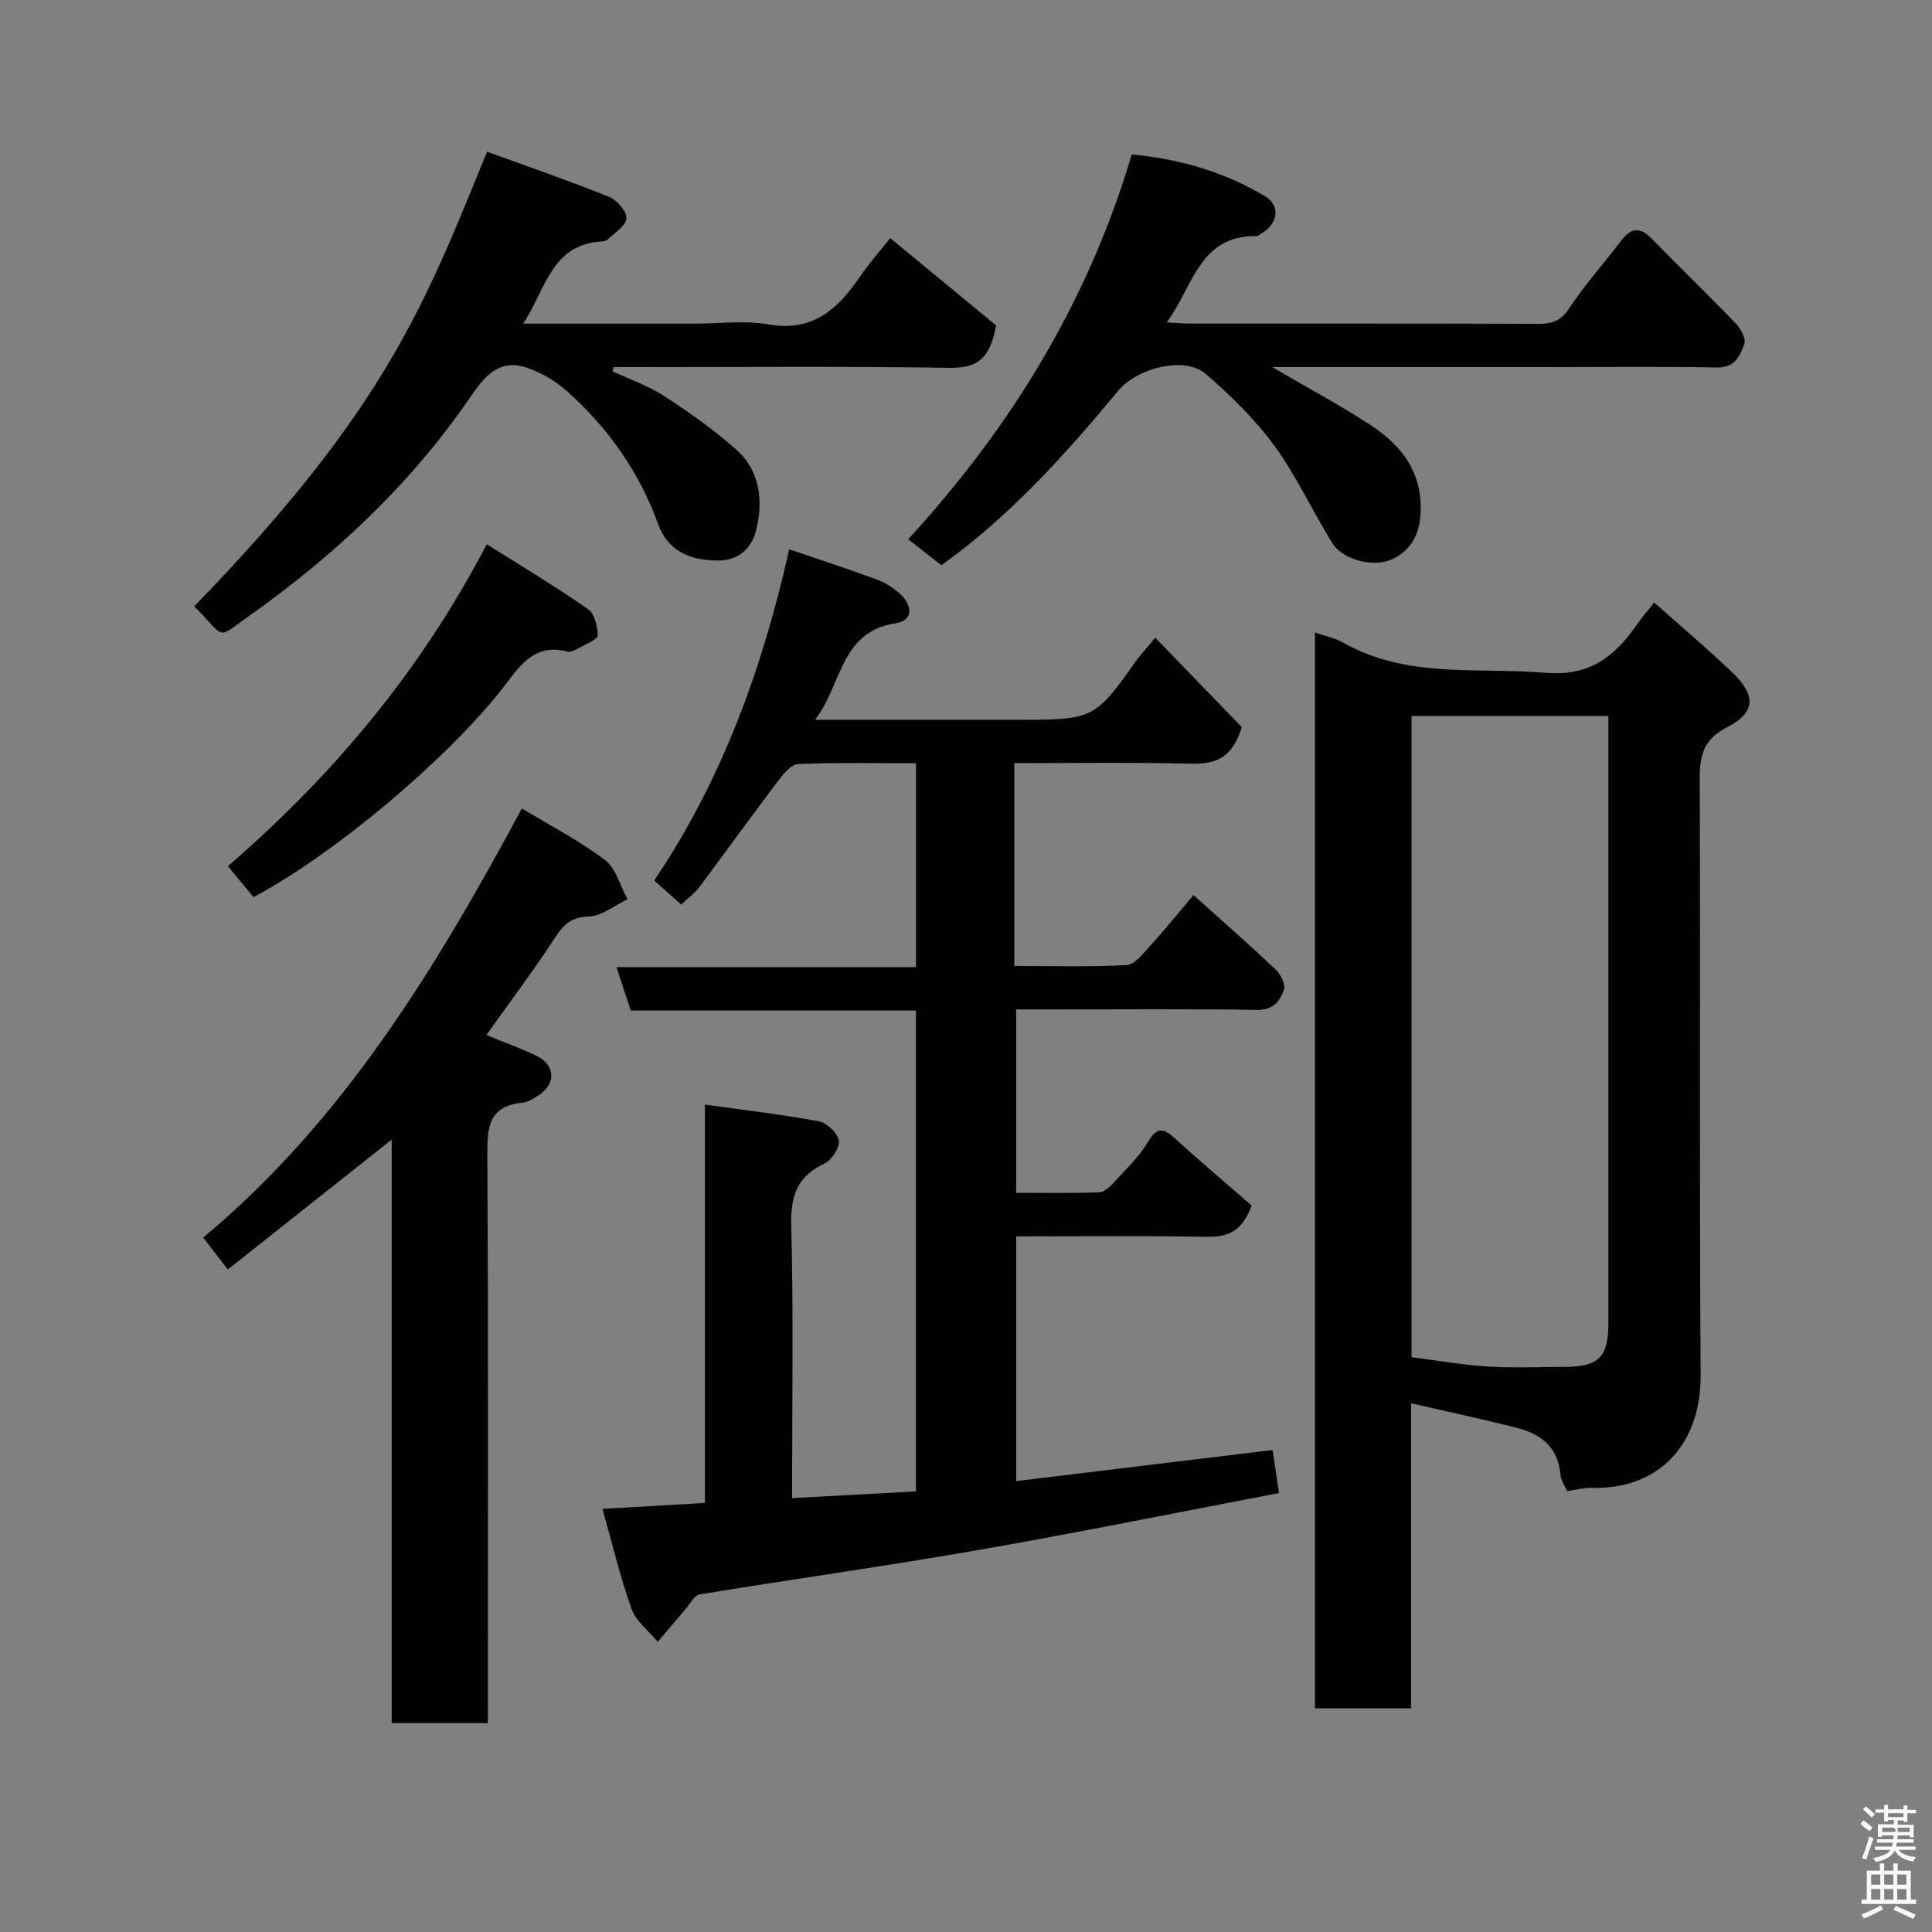 <svg enable-background="new 0 0 400 400" viewBox="0 0 400 400" xmlns="http://www.w3.org/2000/svg"><rect x="0" y="0" width="400" height="400" fill="#808080" stroke="none"/><path d="m385.2 377.6.6-.7c.6.4 1.3.9 1.9 1.5l-.6.7c-.8-.5-1.4-1-1.9-1.5zm.3 7.1c.6-1.4 1.1-2.9 1.5-4.5.3.1.6.3.9.4-.5 1.4-1 2.9-1.5 4.4zm.2-10.1.6-.6c.7.5 1.3 1.1 1.9 1.6l-.7.7c-.6-.6-1.2-1.2-1.8-1.7zm8.4-.8h.8v.9h1.8v.7h-1.8v1.8h-.8v-.3h-1.2v.9h3.3v2.6h-.8v-.4h-2.5c0 .3 0 .6-.1.8h3.4v.7h-3.5c0 .3-.1.6-.1.8h4v.7h-3.5c.7.9 1.9 1.3 3.6 1.5-.2.2-.4.5-.6.9-1.9-.3-3.2-1.1-3.8-2.3-.5 1.1-1.8 2-3.9 2.4-.2-.3-.4-.5-.6-.8 1.9-.4 3.1-.9 3.6-1.7h-3.2v-.7h3.5c.1-.2.1-.5.2-.8h-3.3v-.7h3.4c0-.2 0-.5 0-.8h-2.4v.3h-.8v-2.6h3.3v-.9h-1.2v.3h-.8v-1.8h-1.8v-.7h1.8v-.9h.8v.9h3.2zm-4.4 5.5h2.4c1-.3 0-.6 0-.9h-2.4zm1.2-3.1h3.2v-.8h-3.2zm4.4 2.2h-2.4v.9h2.5v-.9z" fill="#fafafb"/><path d="m389.2 385.8h.9v1.5h1.9v-1.5h.9v1.5h2.7v6h1.1v.9h-11.3v-.9h1.1v-6h2.7zm.2 8.7.5.8c-1.2.6-2.5 1.3-4 1.9-.2-.3-.3-.6-.6-.8 1.6-.6 3-1.3 4.1-1.9zm-2-4.3h1.9v-2.1h-1.9zm0 3.1h1.9v-2.2h-1.9zm2.7-3.1h1.9v-2.1h-1.9zm0 3.1h1.9v-2.2h-1.9zm2.4 1.3c1.4.6 2.7 1.2 4.1 1.8l-.5.9c-1.5-.7-2.8-1.4-4.1-1.9zm2.2-6.5h-1.9v2.1h1.9zm-1.9 5.2h1.9v-2.2h-1.9z" fill="#fafafb"/><g fill="#010100"><path d="m124.74 312.4c7.27-.42 14-.81 21.2-1.23 0-27.56 0-54.65 0-82.48 8.27 1.16 16.01 2.05 23.64 3.48 1.64.31 3.87 2.44 4.09 3.98.21 1.46-1.48 4.06-2.98 4.76-5.74 2.68-7.03 6.79-6.87 12.93.48 18.47.17 36.96.17 56.33 8.62-.47 16.94-.92 25.64-1.39 0-33.06 0-66.11 0-99.55-19.6 0-39.19 0-59.03 0-.98-2.98-1.87-5.68-2.97-9h62.02c0-14.22 0-27.94 0-42.21-8.17 0-16.29-.17-24.39.16-1.44.06-3.05 2.02-4.13 3.45-5.52 7.29-10.86 14.72-16.35 22.04-.97 1.29-2.34 2.28-3.73 3.61-1.84-1.64-3.53-3.14-5.61-4.98 13.9-20.54 22.4-43.73 27.96-68.58 6.25 2.14 12.25 4.09 18.17 6.28 1.79.67 3.55 1.78 4.93 3.1 2.44 2.34 2.58 5.39-1.08 5.95-11.47 1.74-11.04 12.58-16.65 19.97h43.2c14.17 0 14.99-.44 23.03-11.91.82-1.17 1.81-2.21 4.18-5.08 6.53 6.74 12.57 12.99 17.93 18.52-2.2 7.04-6.1 7.67-10.98 7.56-11.81-.3-23.63-.11-36.13-.11v21.06 20.93c8.02 0 15.64.23 23.23-.18 1.65-.09 3.35-2.27 4.72-3.78 2.98-3.26 5.76-6.71 9.15-10.71 5.78 5.19 11.45 10.16 16.92 15.32 1.06 1 2.19 3.09 1.82 4.18-.78 2.35-2.14 4.33-5.56 4.27-14.16-.24-28.33-.1-42.5-.1-2.33 0-4.66 0-7.39 0v37.97c5.64 0 11.41.11 17.17-.1 1.08-.04 2.29-1.21 3.13-2.13 2.45-2.67 5.17-5.23 6.98-8.3 1.93-3.27 3.29-2.82 5.67-.66 5.36 4.88 10.9 9.55 15.8 13.81-2.22 6.11-5.66 6.55-9.86 6.48-12.83-.22-25.66-.08-38.89-.08v50.66c17.62-2.13 35.15-4.26 53.09-6.43.39 2.6.81 5.39 1.33 8.91-20.75 3.96-41.5 8.17-62.34 11.81-19.15 3.34-38.41 6.02-57.59 9.17-1.13.19-2.02 1.98-2.97 3.08-1.93 2.23-3.82 4.5-5.73 6.75-1.87-2.28-4.52-4.27-5.45-6.89-2.38-6.67-4.01-13.64-5.99-20.64z"/><path d="m342.49 124.75c5.55 4.94 10.97 9.51 16.09 14.4 5.07 4.84 4.94 8.36-1.03 11.43-4.78 2.46-5.66 5.72-5.64 10.59.16 41.16-.09 82.33.19 123.5.1 14.44-8.72 23.83-22.74 23.37-1.43-.05-2.87.38-4.91.68-.39-.93-1.27-2.17-1.38-3.47-.49-5.61-4.03-8.36-8.95-9.61-7.08-1.81-14.23-3.32-21.97-5.1v63.15c-6.88 0-13.27 0-19.9 0 0-74.23 0-148.3 0-222.73 2.11.73 4.08 1.1 5.73 2.03 13.23 7.56 27.81 5.12 41.99 6.3 9.31.77 14.38-3.45 19-10.05 1.02-1.46 2.19-2.81 3.52-4.49zm-50.24 156.25c5.35.68 10.51 1.59 15.71 1.92 5.31.33 10.66.09 15.99.08 7.04-.01 9.05-2.01 9.05-9.03 0-40.15 0-80.3 0-120.45 0-1.76 0-3.51 0-5.28-13.98 0-27.24 0-40.75 0z"/><path d="m101 356.75c-6.99 0-13.26 0-19.91 0 0-40.15 0-80.06 0-120.8-11.67 9.25-22.73 18.01-33.92 26.88-2.04-2.65-3.44-4.46-5.1-6.61 28.92-24.09 48.11-55.62 65.98-88.84 5.96 3.61 11.92 6.68 17.19 10.67 2.3 1.74 3.16 5.36 4.68 8.13-2.68 1.27-5.33 3.49-8.05 3.57-3.76.11-5.28 1.82-7.11 4.61-4.36 6.68-9.18 13.07-14.06 19.93 3.67 1.51 7.12 2.74 10.41 4.33 3.82 1.85 4.04 5.69.58 8.02-1.07.72-2.3 1.54-3.52 1.66-7.24.71-7.3 5.42-7.27 11.2.21 37.16.11 74.32.11 111.48-.01 1.81-.01 3.62-.01 5.77z"/><path d="m40.22 125.53c39.94-41.14 47.83-62.9 60.63-94.12 8.42 3.07 16.94 6 25.29 9.36 1.62.65 3.65 3.02 3.55 4.46-.11 1.55-2.46 2.98-3.91 4.39-.31.3-.92.35-1.41.38-10.29.75-11.34 9.86-16.05 17.01h35.38c5.17 0 10.46-.72 15.47.16 9.02 1.57 14.15-3.05 18.7-9.64 2.22-3.22 4.82-6.18 6.44-8.23 7.68 6.33 15.32 12.63 21.92 18.07-1.36 7.67-4.62 8.86-9.86 8.78-21.49-.34-42.98-.15-64.48-.15-1.61 0-3.23 0-4.84 0-.08.29-.17.57-.25.86 3.59 1.69 7.42 3 10.71 5.14 5.19 3.37 10.29 6.99 14.92 11.08 4.88 4.31 5.58 10.45 4.21 16.39-.83 3.64-3.34 6.58-7.97 6.58-6.23 0-10.5-2.27-12.41-7.54-3.96-10.91-10.44-20.06-19.06-27.68-2.33-2.06-5.27-3.74-8.22-4.73-5.93-1.98-8.98 2.28-11.83 6.43-12.45 18.12-28.3 32.82-46.15 45.4-6.25 4.4-4.17 4.32-10.78-2.4z"/><path d="m194.91 117.03c-2.28-1.78-4.55-3.56-6.88-5.39 21.3-23.2 37.23-49.17 46.28-79.66 9.86.92 19.17 3.6 27.62 8.66 3.31 1.99 2.61 5.77-.87 7.77-.29.16-.58.47-.86.47-11.89-.23-13.14 10.43-18.65 17.88 2.1.1 3.51.23 4.92.23 23.99.01 47.98-.03 71.97.06 2.87.01 4.7-.58 6.44-3.21 3.23-4.9 7.2-9.32 10.77-14.01 2-2.63 3.85-2.95 6.29-.45 5.75 5.91 11.7 11.63 17.41 17.57 1.03 1.07 2.19 3.15 1.8 4.23-.87 2.42-1.89 4.98-5.66 4.9-11.99-.23-23.98-.08-35.98-.08-18.48 0-36.96 0-56.12 0 7.21 4.22 14 7.84 20.42 12.04 6.64 4.35 10.97 10.19 10.26 18.85-.35 4.22-2.27 7.22-5.82 8.88-3.87 1.81-10.24.13-12.36-3.26-4.15-6.64-7.42-13.88-12.01-20.18-4.01-5.5-9.03-10.38-14.18-14.88-4.36-3.8-14.25-1.3-18.2 3.46-10.96 13.2-22.39 25.96-36.59 36.12z"/><path d="m100.79 112.68c7.38 4.66 14.31 8.81 20.94 13.42 1.35.94 1.98 3.56 2.03 5.43.02.8-2.26 1.74-3.58 2.47-.84.46-1.94 1.11-2.72.9-7.34-1.92-10.38 3.81-13.78 8.09-11.46 14.41-34.31 33.76-51.19 42.75-1.67-2.01-3.34-4.02-5.31-6.4 21.38-18.5 39.56-39.82 53.61-66.66z"/></g></svg>